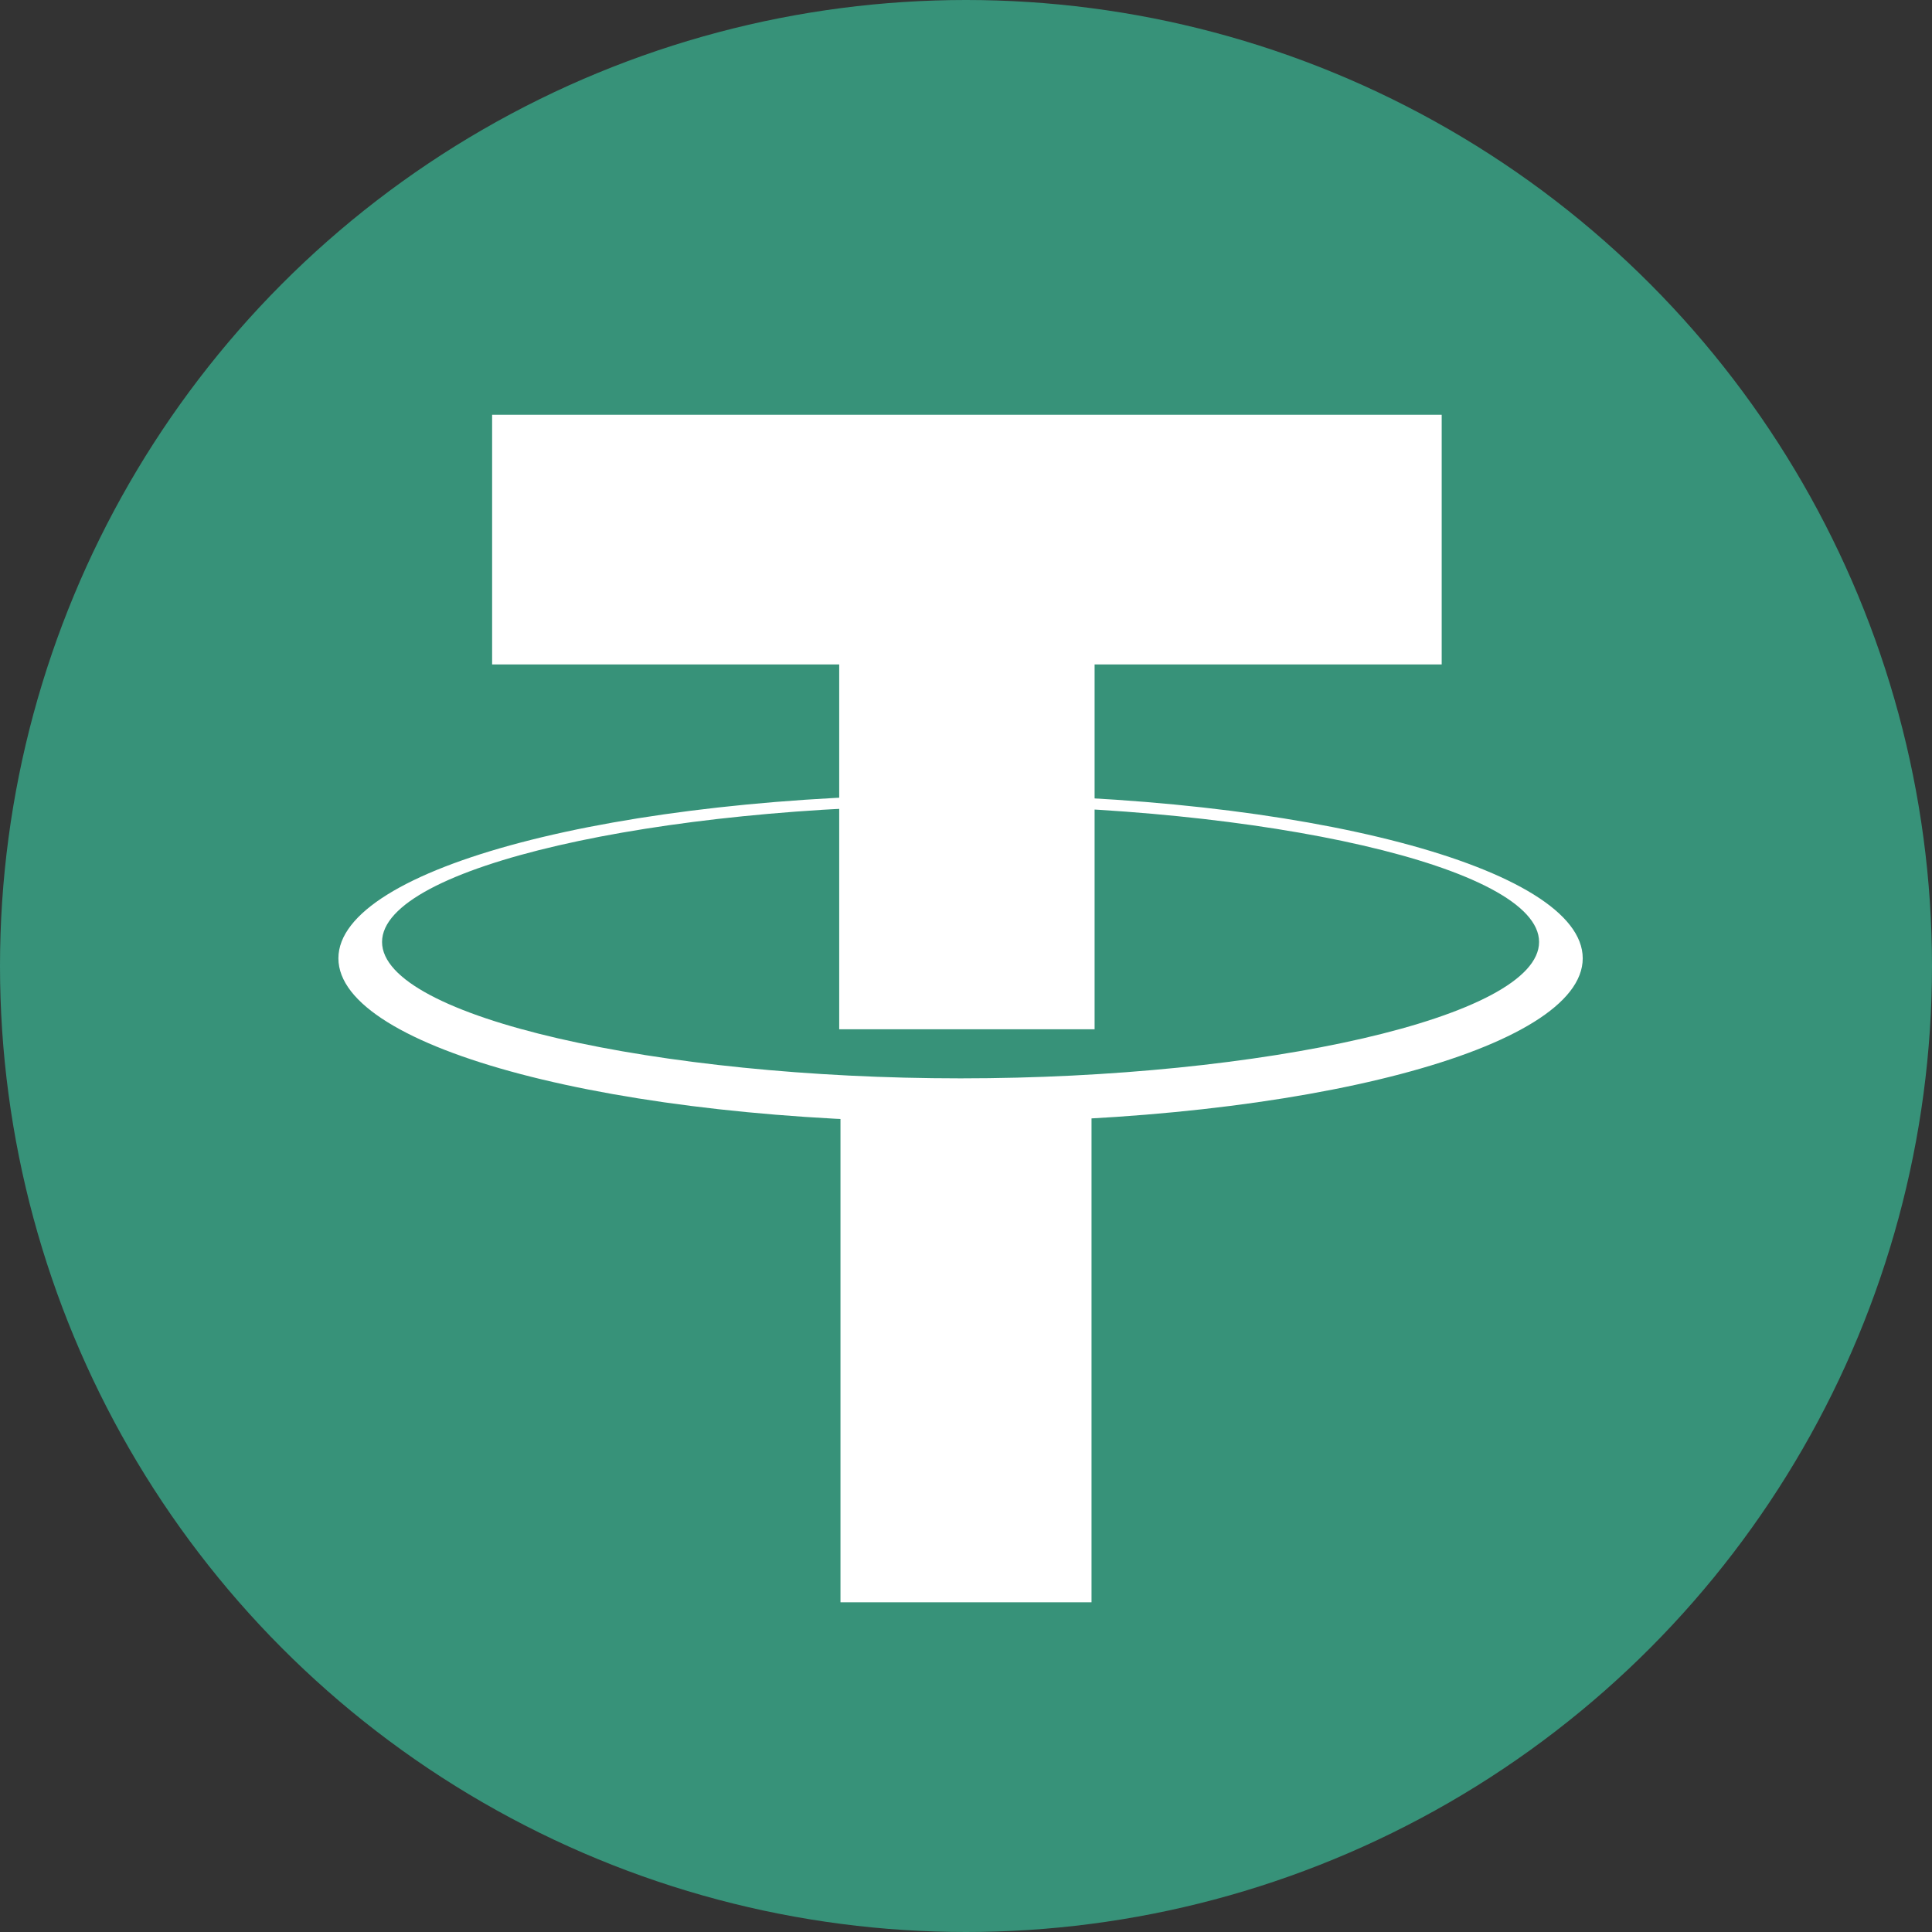 <?xml version="1.0" encoding="UTF-8"?>
<svg width="32px" height="32px" viewBox="0 0 32 32" version="1.1" xmlns="http://www.w3.org/2000/svg" xmlns:xlink="http://www.w3.org/1999/xlink">
    <rect x="0" y="0" width="32" height="32" fill="#333333" stroke="none"/>
    <title>USDT/纯色</title>
    <g id="页面-1" stroke="none" stroke-width="1" fill="none" fill-rule="evenodd">
        <g id="画板" transform="translate(-239, -361)">
            <g id="USDT" transform="translate(239, 361)">
                <circle id="椭圆形" fill="#379279" cx="16" cy="16" r="16"></circle>
                <g id="编组-24" transform="translate(5.605, 6.87)" fill="#FFFFFF">
                    <polygon id="T" fill-rule="nonzero" points="12.525 10.178 12.525 4.135 18.274 4.135 18.274 -5.78068666e-15 2.546 -5.78068666e-15 2.546 4.135 8.295 4.135 8.295 10.178"></polygon>
                    <rect id="矩形" x="8.316" y="11.353" width="4.158" height="8.316"></rect>
                    <path d="M10.305,6.291 C15.996,6.291 20.61,7.505 20.61,9.003 C20.61,10.5 15.996,11.715 10.305,11.715 C4.614,11.715 0,10.5 0,9.003 C0,7.505 4.614,6.291 10.305,6.291 Z M10.305,6.472 C5.313,6.472 0.723,7.483 0.723,8.732 C0.723,9.98 5.313,10.991 10.305,10.991 C15.297,10.991 19.887,9.98 19.887,8.732 C19.887,7.483 15.297,6.472 10.305,6.472 Z" id="形状结合"></path>
                </g>
            </g>
        </g>
    </g>
</svg>